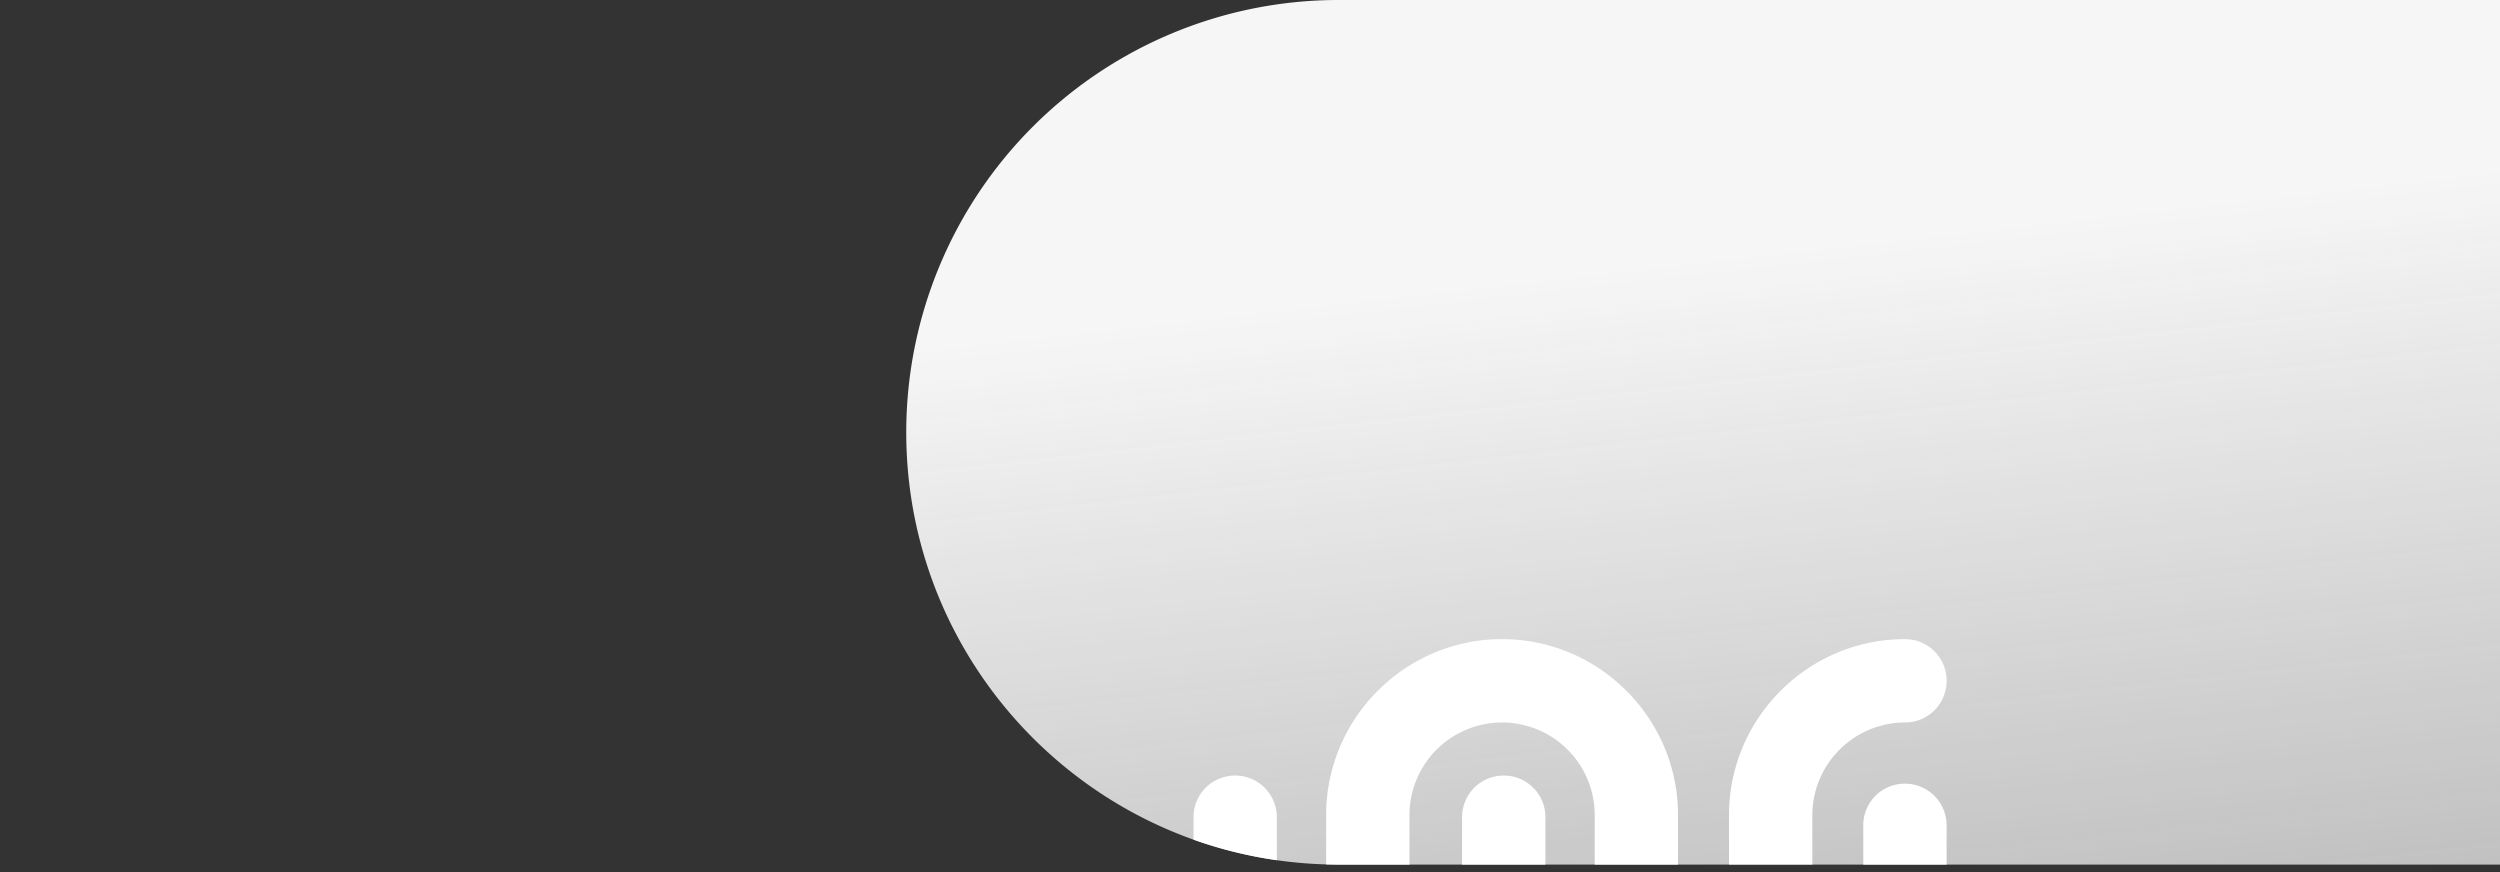 <svg xmlns="http://www.w3.org/2000/svg" width="1920" height="670" viewBox="0 0 1920 670">
    <rect x="0" y="0" width="1920" height="670" fill="#333333" stroke="none"/>
    <linearGradient id="a" x1="1310.57" x2="1435.49" y1="198.14" y2="1299.44" gradientUnits="userSpaceOnUse">
        <stop offset="0" stop-color="#f6f6f6"/>
        <stop offset="1" stop-color="#f6f6f6" stop-opacity=".43"/>
    </linearGradient>
    <path fill="url(#a)" d="M1920 0v664h-892c-183.36 0-332-148.64-332-332A332 332 0 0 1 1028 0z"/>
    <path fill="#fff" d="M1463 601.85a31.9 31.9 0 0 0-32 31.83V664h64v-30.15a32 32 0 0 0-32-32zm-309.4-111c-74.42 0-135.13 60.7-135.13 135.13v37.88c3.16.1 6.34.14 9.53.14h54.47v-38a71.13 71.13 0 0 1 142.26 0v38h64v-38c0-74.45-60.73-135.15-135.13-135.15zm309.56 0h-.16c-74.43 0-135.13 60.7-135.13 135.13v38h64V626a71.32 71.32 0 0 1 71.13-71.15 31.93 31.93 0 0 0 32-31.85v-.16a31.92 31.92 0 0 0-31.84-31.99zm-308.28 104.77h-.16a31.93 31.93 0 0 0-31.84 32V664h64v-36.54a31.92 31.92 0 0 0-32-31.84zm-206.27 0h-.16a31.93 31.93 0 0 0-31.84 32v17.23a330 330 0 0 0 64 15.79v-33a32 32 0 0 0-32-32.02z"/>
</svg>
